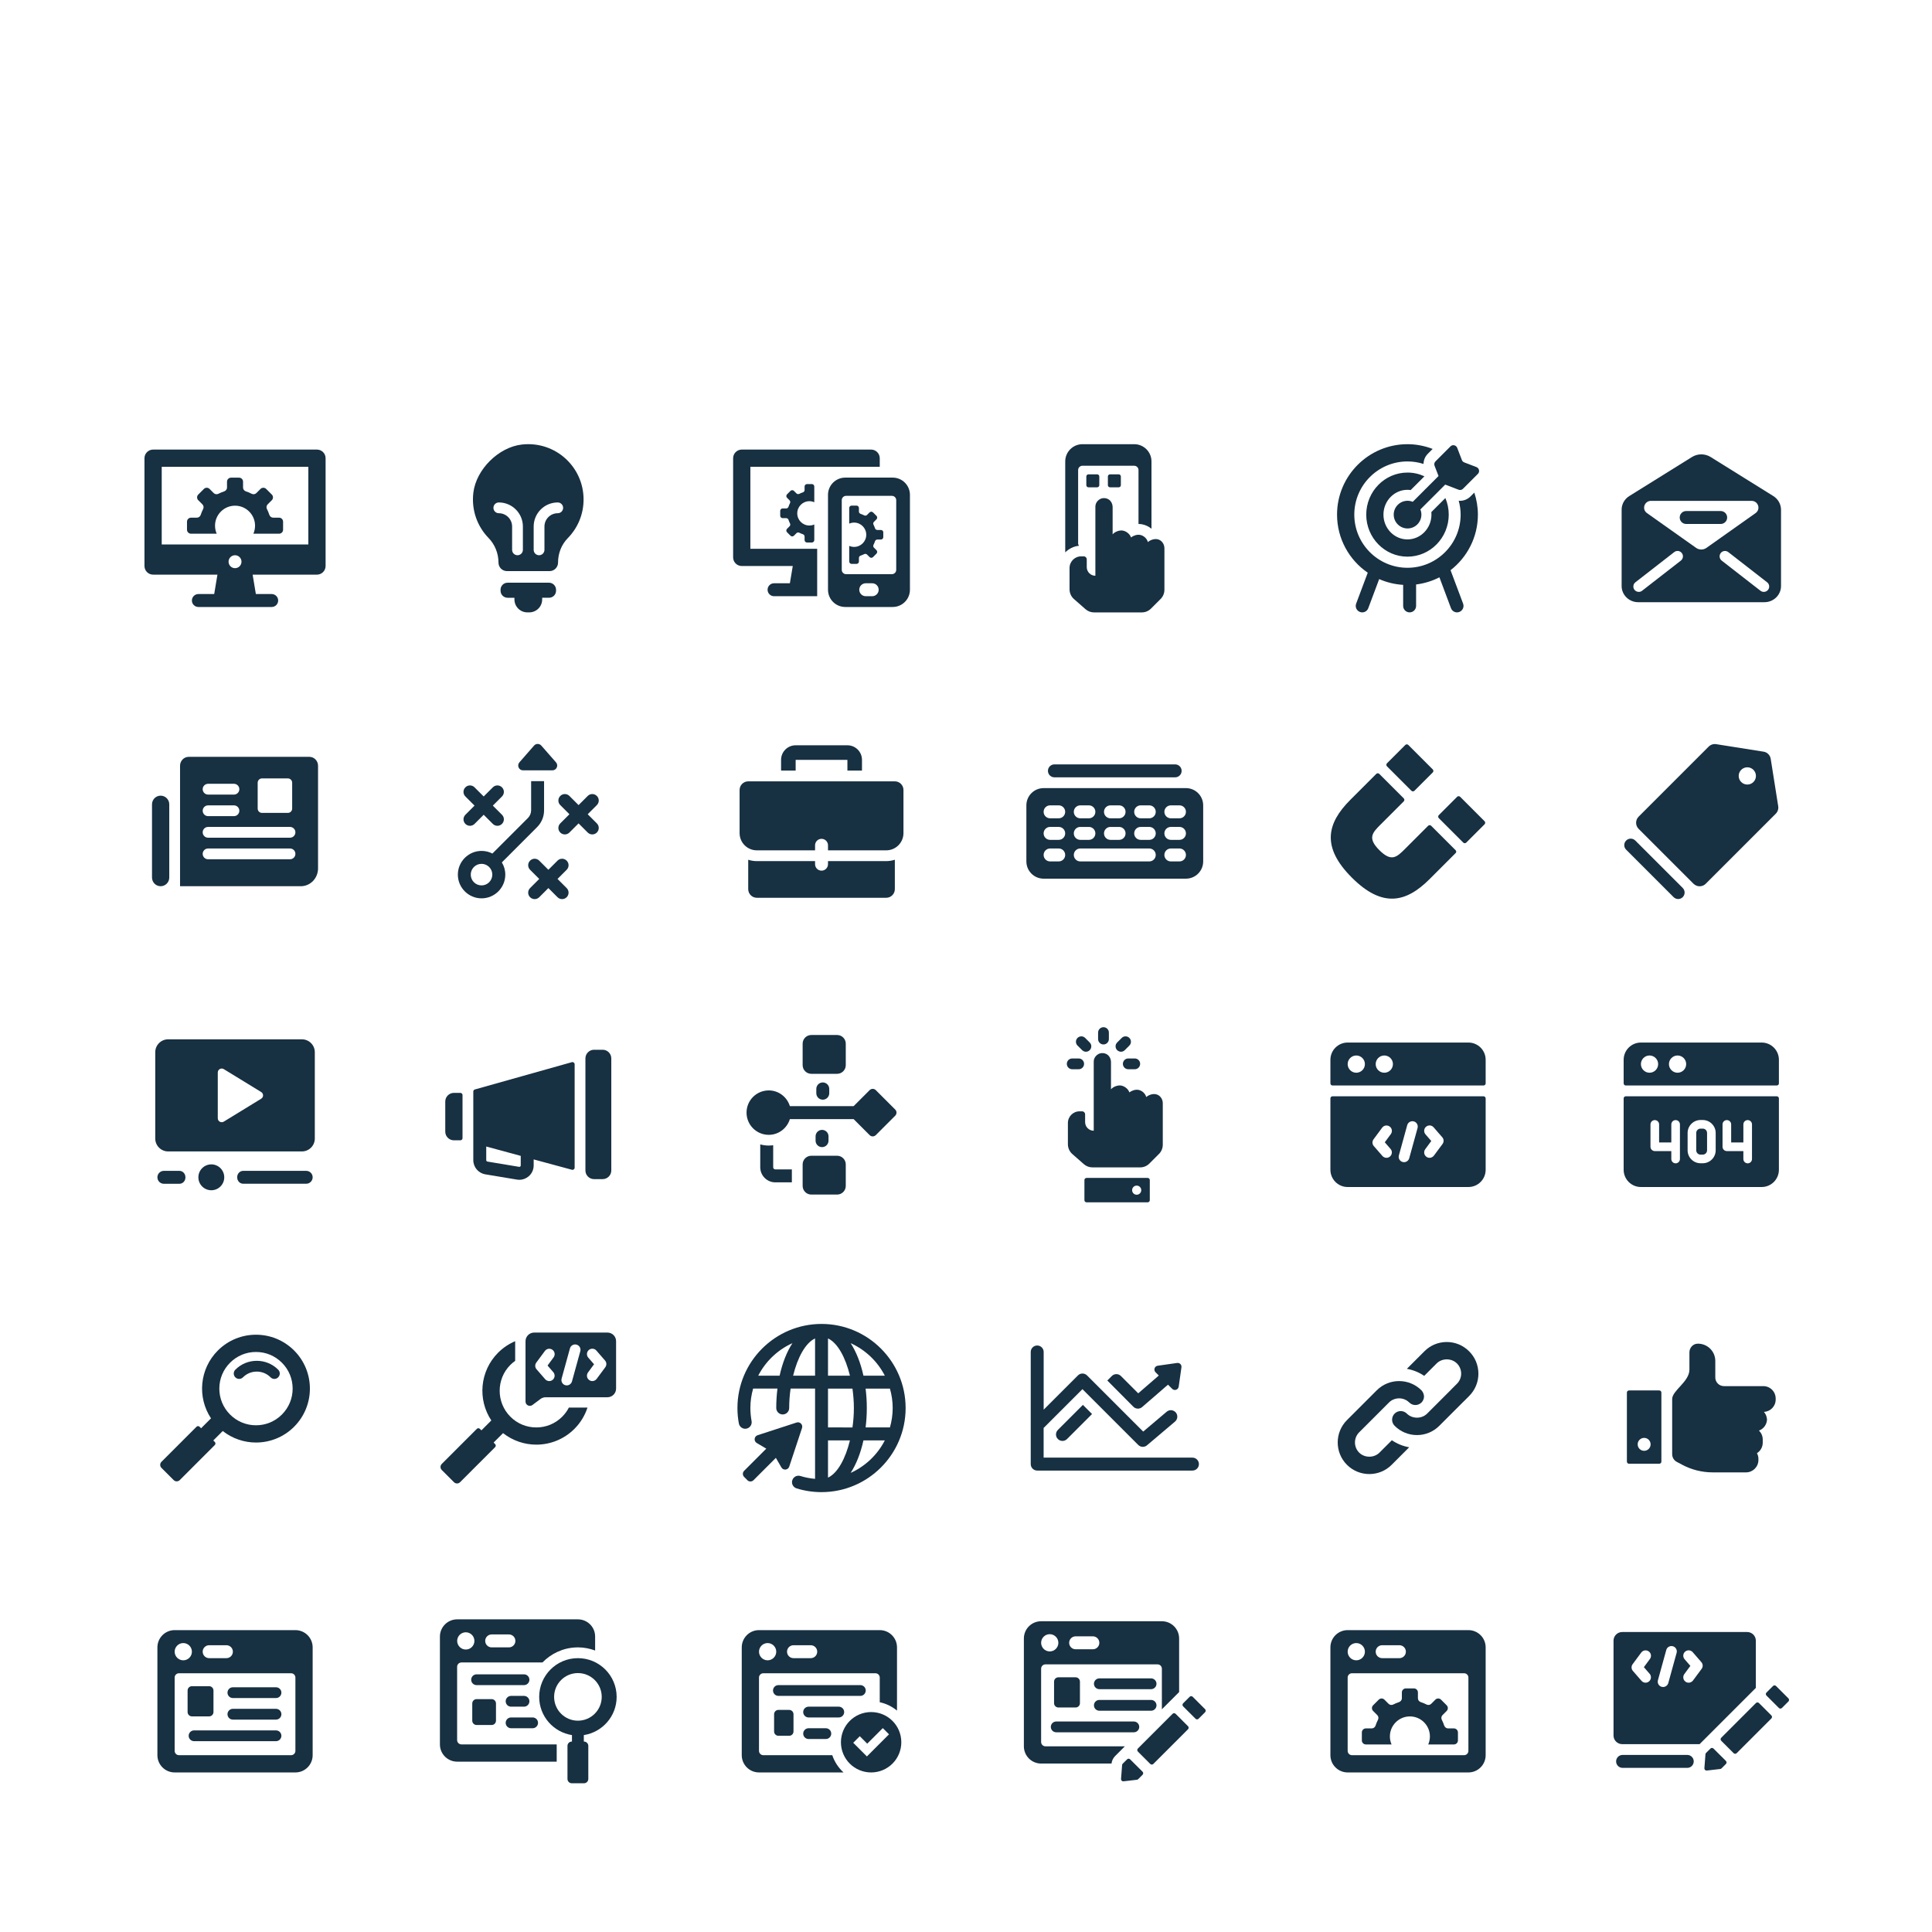 <?xml version="1.0" encoding="utf-8"?>
<!-- Generator: Adobe Illustrator 24.1.1, SVG Export Plug-In . SVG Version: 6.00 Build 0)  -->
<svg version="1.1" xmlns="http://www.w3.org/2000/svg" x="0px" y="0px"
     viewBox="0 0 448 448" style="enable-background:new 0 0 448 448;" xml:space="preserve">
<style type="text/css">
	.st0{display:none;}
	.st1{display:inline;fill:#FFFFFF;}
	.st2{fill:#173042;}
	.st3{display:inline;}
	.st4{fill:#869093;}
</style>
<g id="grid" class="st0">
	<rect x="30" y="98" class="st1" width="48" height="48"/>
	<rect x="98" y="98" class="st1" width="48" height="48"/>
	<rect x="166" y="98" class="st1" width="48" height="48"/>
	<rect x="234" y="98" class="st1" width="48" height="48"/>
	<rect x="302" y="98" class="st1" width="48" height="48"/>
	<rect x="370" y="98" class="st1" width="48" height="48"/>
	<rect x="30" y="166" class="st1" width="48" height="48"/>
	<rect x="98" y="166" class="st1" width="48" height="48"/>
	<rect x="166" y="166" class="st1" width="48" height="48"/>
	<rect x="234" y="166" class="st1" width="48" height="48"/>
	<rect x="302" y="166" class="st1" width="48" height="48"/>
	<rect x="370" y="166" class="st1" width="48" height="48"/>
	<rect x="30" y="234" class="st1" width="48" height="48"/>
	<rect x="98" y="234" class="st1" width="48" height="48"/>
	<rect x="370" y="234" class="st1" width="48" height="48"/>
	<rect x="30" y="302" class="st1" width="48" height="48"/>
	<rect x="98" y="302" class="st1" width="48" height="48"/>
	<rect x="166" y="234" class="st1" width="48" height="48"/>
	<rect x="234" y="234" class="st1" width="48" height="48"/>
	<rect x="302" y="234" class="st1" width="48" height="48"/>
	<rect x="166" y="302" class="st1" width="48" height="48"/>
	<rect x="234" y="302" class="st1" width="48" height="48"/>
	<rect x="302" y="302" class="st1" width="48" height="48"/>
	<rect x="370" y="302" class="st1" width="48" height="48"/>
	<rect x="30" y="370" class="st1" width="48" height="48"/>
	<rect x="98" y="370" class="st1" width="48" height="48"/>
	<rect x="166" y="370" class="st1" width="48" height="48"/>
	<rect x="234" y="370" class="st1" width="48" height="48"/>
	<rect x="302" y="370" class="st1" width="48" height="48"/>
	<rect x="370" y="370" class="st1" width="48" height="48"/>
</g>
<g id="icons">
	<g>
		<g>
			<g>
				<g>
					<g>
						<path class="st2" d="M407.15,380.44c0-1.1-0.9-2-2-2h-29c-1.1,0-2,0.9-2,2v22c0,1.1,0.9,2,2,2h17.96
							c0.44-0.44,1.1-1.1,1.1-1.1l11.94-11.94V380.44z M382.4,389.88c-0.24,0.21-0.53,0.31-0.82,0.31c-0.35,0-0.7-0.15-0.94-0.43
							l-2-2.3c-0.39-0.44-0.41-1.09-0.06-1.56l2-2.7c0.41-0.56,1.19-0.67,1.75-0.26c0.56,0.41,0.67,1.19,0.26,1.75l-1.4,1.9
							l1.34,1.54C382.97,388.64,382.92,389.43,382.4,389.88z M388.78,383.27l-1.93,7c-0.15,0.55-0.66,0.92-1.2,0.92
							c-0.11,0-0.22-0.01-0.33-0.04c-0.67-0.18-1.06-0.87-0.87-1.54l1.93-7c0.18-0.67,0.87-1.05,1.54-0.87
							C388.58,381.92,388.97,382.61,388.78,383.27z M394.58,386.98l-2,2.7c-0.25,0.33-0.62,0.51-1.01,0.51
							c-0.26,0-0.52-0.08-0.74-0.25c-0.56-0.41-0.67-1.19-0.26-1.75l1.4-1.9l-1.34-1.54c-0.45-0.52-0.4-1.31,0.12-1.76
							c0.52-0.45,1.31-0.4,1.76,0.12l2,2.3C394.91,385.86,394.93,386.51,394.58,386.98z M410.75,397.78l-2.87-2.87
							c-0.2-0.2-0.51-0.2-0.71,0l-8.04,8.04c-0.2,0.2-0.2,0.51,0,0.71l2.87,2.87c0.2,0.2,0.51,0.2,0.71,0l8.04-8.04
							C410.95,398.29,410.95,397.97,410.75,397.78z M397.33,405.46c-0.2-0.19-0.51-0.2-0.7,0c-0.33,0.32-0.79,0.79-1.02,1.01
							c-0.08,0.08-0.13,0.19-0.14,0.31l-0.25,3.24c-0.02,0.31,0.24,0.57,0.56,0.54l3.11-0.36c0.11-0.01,0.22-0.06,0.3-0.14
							l1.02-1.02c0.2-0.2,0.2-0.51,0-0.71L397.33,405.46z"/>
						<path class="st2" d="M391.25,406.94h-15c-0.83,0-1.5,0.67-1.5,1.5c0,0.83,0.67,1.5,1.5,1.5h15c0.83,0,1.5-0.67,1.5-1.5
							C392.75,407.61,392.08,406.94,391.25,406.94z M414.71,393.83l-2.87-2.87c-0.2-0.2-0.51-0.2-0.71,0l-1.51,1.51
							c-0.2,0.2-0.2,0.51,0,0.71l2.87,2.87c0.2,0.2,0.51,0.2,0.71,0l1.51-1.51C414.9,394.34,414.9,394.02,414.71,393.83z"/>
					</g>
				</g>
			</g>
		</g>
	</g>
	<g>
		<g>
			<g>
				<path class="st2" d="M340.5,378h-28c-2.21,0-4,1.79-4,4v25c0,2.21,1.79,4,4,4h28c2.21,0,4-1.79,4-4v-25
					C344.5,379.79,342.71,378,340.5,378z M320.5,381.5h4c0.83,0,1.5,0.67,1.5,1.5s-0.67,1.5-1.5,1.5h-4c-0.83,0-1.5-0.67-1.5-1.5
					S319.67,381.5,320.5,381.5z M314.5,381c1.1,0,2,0.9,2,2c0,1.1-0.9,2-2,2s-2-0.9-2-2C312.5,381.9,313.4,381,314.5,381z
					 M340.5,406c0,0.55-0.45,1-1,1h-26c-0.55,0-1-0.45-1-1v-17c0-0.55,0.45-1,1-1h26c0.55,0,1,0.45,1,1V406z"/>
				<path class="st2" d="M337.14,400.79h-1.36c-0.42,0-0.77-0.29-0.9-0.68c-0.14-0.45-0.33-0.88-0.54-1.3
					c-0.19-0.36-0.14-0.81,0.15-1.1l0.97-0.97c0.36-0.36,0.36-0.95,0-1.31l-1.31-1.31c-0.36-0.36-0.95-0.36-1.31,0l-0.97,0.97
					c-0.29,0.29-0.73,0.34-1.1,0.15c-0.41-0.22-0.85-0.4-1.3-0.54c-0.4-0.13-0.68-0.48-0.68-0.9v-1.36c0-0.51-0.42-0.93-0.93-0.93
					h-1.86c-0.51,0-0.93,0.42-0.93,0.93v1.36c0,0.42-0.29,0.77-0.68,0.9c-0.45,0.14-0.88,0.33-1.3,0.54
					c-0.36,0.19-0.81,0.14-1.1-0.15l-0.97-0.97c-0.36-0.36-0.95-0.36-1.31,0l-1.31,1.31c-0.36,0.36-0.36,0.95,0,1.31l0.97,0.97
					c0.29,0.29,0.34,0.73,0.15,1.1c-0.21,0.41-0.4,0.85-0.54,1.3c-0.13,0.4-0.48,0.68-0.9,0.68h-1.36c-0.51,0-0.93,0.42-0.93,0.93
					v1.86c0,0.51,0.42,0.93,0.93,0.93h5.96c-0.25-0.57-0.39-1.2-0.39-1.86c0-2.56,2.08-4.64,4.64-4.64c2.56,0,4.64,2.08,4.64,4.64
					c0,0.66-0.14,1.29-0.39,1.86h5.96c0.51,0,0.93-0.42,0.93-0.93v-1.86C338.06,401.2,337.65,400.79,337.14,400.79z"/>
			</g>
		</g>
	</g>
	<g>
		<g>
			<g>
				<g>
					<g>
						<path class="st2" d="M268.17,395.44c0-0.69-0.56-1.25-1.25-1.25h-12c-0.69,0-1.25,0.56-1.25,1.25c0,0.69,0.56,1.25,1.25,1.25
							h12C267.61,396.69,268.17,396.13,268.17,395.44z M242.42,404.94c-0.55,0-1-0.45-1-1v-17c0-0.55,0.45-1,1-1h26
							c0.55,0,1,0.45,1,1v9.42l4-4v-12.42c0-2.21-1.79-4-4-4h-28c-2.21,0-4,1.79-4,4v25c0,2.21,1.79,4,4,4h16.32
							c0.08-0.65,0.37-1.26,0.83-1.73c0.36-0.36,1.37-1.37,1.37-1.37l0.9-0.9H242.42z M249.42,379.44h4c0.83,0,1.5,0.67,1.5,1.5
							c0,0.83-0.67,1.5-1.5,1.5h-4c-0.83,0-1.5-0.67-1.5-1.5C247.92,380.11,248.59,379.44,249.42,379.44z M243.42,378.94
							c1.1,0,2,0.9,2,2c0,1.1-0.9,2-2,2s-2-0.9-2-2C241.42,379.84,242.31,378.94,243.42,378.94z M275.48,400.28l-2.87-2.87
							c-0.2-0.2-0.51-0.2-0.71,0l-8.04,8.04c-0.2,0.2-0.2,0.51,0,0.71l2.87,2.87c0.2,0.2,0.51,0.2,0.71,0l8.04-8.04
							C275.68,400.79,275.68,400.47,275.48,400.28z M262.06,407.96c-0.2-0.19-0.51-0.2-0.7,0c-0.33,0.32-0.79,0.79-1.02,1.01
							c-0.08,0.08-0.13,0.19-0.14,0.31l-0.25,3.24c-0.02,0.31,0.24,0.57,0.56,0.54l3.11-0.36c0.11-0.01,0.22-0.06,0.3-0.14
							l1.02-1.02c0.2-0.2,0.2-0.51,0-0.71L262.06,407.96z M244.92,399.19c-0.69,0-1.25,0.56-1.25,1.25c0,0.69,0.56,1.25,1.25,1.25
							h18c0.69,0,1.25-0.56,1.25-1.25c0-0.69-0.56-1.25-1.25-1.25H244.92z M266.92,389.19h-12c-0.69,0-1.25,0.56-1.25,1.25
							c0,0.69,0.56,1.25,1.25,1.25h12c0.69,0,1.25-0.56,1.25-1.25C268.17,389.75,267.61,389.19,266.92,389.19z"/>
						<path class="st2" d="M249.42,388.94h-4c-0.55,0-1,0.45-1,1v5c0,0.55,0.45,1,1,1h4c0.55,0,1-0.45,1-1v-5
							C250.42,389.39,249.97,388.94,249.42,388.94z M279.44,396.33l-2.87-2.87c-0.2-0.2-0.51-0.2-0.71,0l-1.51,1.51
							c-0.2,0.2-0.2,0.51,0,0.71l2.87,2.87c0.2,0.2,0.51,0.2,0.71,0l1.51-1.51C279.63,396.84,279.63,396.52,279.44,396.33z"/>
					</g>
				</g>
			</g>
		</g>
	</g>
	<g>
		<g>
			<g>
				<g>
					<path class="st2" d="M204,378h-28c-2.21,0-4,1.79-4,4v25c0,2.21,1.79,4,4,4h19.6c-1.18-1.08-2.09-2.45-2.61-4H177
						c-0.55,0-1-0.45-1-1v-17c0-0.55,0.45-1,1-1h26c0.55,0,1,0.45,1,1v5.72c1.5,0.32,2.86,1,4,1.94V382
						C208,379.79,206.21,378,204,378z M178,385c-1.1,0-2-0.9-2-2c0-1.1,0.9-2,2-2c1.1,0,2,0.9,2,2C180,384.1,179.1,385,178,385z
						 M188,384.5h-4c-0.83,0-1.5-0.67-1.5-1.5s0.67-1.5,1.5-1.5h4c0.83,0,1.5,0.67,1.5,1.5S188.83,384.5,188,384.5z M187.5,400.75
						c-0.69,0-1.25,0.56-1.25,1.25s0.56,1.25,1.25,1.25h4c0.69,0,1.25-0.56,1.25-1.25s-0.56-1.25-1.25-1.25H187.5z M195.75,397
						c0-0.69-0.56-1.25-1.25-1.25h-7c-0.69,0-1.25,0.56-1.25,1.25s0.56,1.25,1.25,1.25h7C195.19,398.25,195.75,397.69,195.75,397z
						 M199.5,390.75h-19c-0.69,0-1.25,0.56-1.25,1.25s0.56,1.25,1.25,1.25h19c0.69,0,1.25-0.56,1.25-1.25
						S200.19,390.75,199.5,390.75z"/>
					<path class="st2" d="M183,396.5h-2.5c-0.55,0-1,0.45-1,1v4c0,0.55,0.45,1,1,1h2.5c0.55,0,1-0.45,1-1v-4
						C184,396.95,183.55,396.5,183,396.5z M202,397c-3.87,0-7,3.13-7,7s3.13,7,7,7s7-3.13,7-7S205.87,397,202,397z M201.02,407.29
						l-3.17-3.17l1.52-1.52l1.73,1.73l3.61-3.61l1.44,1.44L201.02,407.29z"/>
				</g>
			</g>
		</g>
	</g>
	<g>
		<g>
			<g>
				<g>
					<path class="st2" d="M142.99,393.48c0-4.96-4.02-8.98-8.98-8.98c-4.96,0-8.98,4.02-8.98,8.98c0,4.49,3.3,8.19,7.6,8.86v1.5
						h-0.04c-0.55,0-1,0.45-1,1v7.67c0,0.55,0.45,1,1,1h2.83c0.55,0,1-0.45,1-1v-7.67c0-0.55-0.45-1-1-1h-0.04v-1.5
						C139.69,401.67,142.99,397.96,142.99,393.48z M134.01,399c-3.05,0-5.52-2.47-5.52-5.52s2.47-5.52,5.52-5.52
						c3.05,0,5.52,2.47,5.52,5.52S137.06,399,134.01,399z M114.01,394h-3.5c-0.55,0-1,0.45-1,1v4c0,0.55,0.45,1,1,1h3.5
						c0.55,0,1-0.45,1-1v-4C115.01,394.45,114.56,394,114.01,394z"/>
					<path class="st2" d="M134.01,375.5h-28c-2.21,0-4,1.79-4,4v25c0,2.21,1.79,4,4,4h23.08v-3.98c0-0.01,0-0.02,0-0.02h-22.09
						c-0.55,0-1-0.45-1-1v-17c0-0.55,0.45-1,1-1h18.79c2.01-2.07,4.79-3.4,7.86-3.49c0.12,0,0.24-0.01,0.35-0.01
						c1.41,0,2.75,0.27,4,0.73v-3.23C138.01,377.29,136.22,375.5,134.01,375.5z M108.01,382.5c-1.1,0-2-0.9-2-2c0-1.1,0.9-2,2-2
						s2,0.9,2,2C110.01,381.6,109.12,382.5,108.01,382.5z M118.01,382h-4c-0.83,0-1.5-0.67-1.5-1.5s0.67-1.5,1.5-1.5h4
						c0.83,0,1.5,0.67,1.5,1.5S118.84,382,118.01,382z M118.51,400.75h5c0.69,0,1.25-0.56,1.25-1.25s-0.56-1.25-1.25-1.25h-5
						c-0.69,0-1.25,0.56-1.25,1.25S117.82,400.75,118.51,400.75z M121.51,388.25h-11c-0.69,0-1.25,0.56-1.25,1.25
						s0.56,1.25,1.25,1.25h11c0.69,0,1.25-0.56,1.25-1.25S122.2,388.25,121.51,388.25z M121.51,393.25h-3
						c-0.69,0-1.25,0.56-1.25,1.25s0.56,1.25,1.25,1.25h3c0.69,0,1.25-0.56,1.25-1.25S122.2,393.25,121.51,393.25z"/>
				</g>
			</g>
		</g>
	</g>
	<g>
		<g>
			<path class="st2" d="M48.5,391h-4c-0.55,0-1,0.45-1,1v5c0,0.55,0.45,1,1,1h4c0.55,0,1-0.45,1-1v-5
				C49.5,391.45,49.05,391,48.5,391z"/>
			<path class="st2" d="M68.5,378h-28c-2.21,0-4,1.79-4,4v25c0,2.21,1.79,4,4,4h28c2.21,0,4-1.79,4-4v-25
				C72.5,379.79,70.71,378,68.5,378z M48.5,381.5h4c0.83,0,1.5,0.67,1.5,1.5s-0.67,1.5-1.5,1.5h-4c-0.83,0-1.5-0.67-1.5-1.5
				S47.67,381.5,48.5,381.5z M42.5,381c1.1,0,2,0.9,2,2s-0.9,2-2,2s-2-0.9-2-2S41.4,381,42.5,381z M68.5,406c0,0.55-0.45,1-1,1h-26
				c-0.55,0-1-0.45-1-1v-17c0-0.55,0.45-1,1-1h26c0.55,0,1,0.45,1,1V406z M64,391.25H54c-0.69,0-1.25,0.56-1.25,1.25
				s0.56,1.25,1.25,1.25h10c0.69,0,1.25-0.56,1.25-1.25S64.69,391.25,64,391.25z M64,396.25H54c-0.69,0-1.25,0.56-1.25,1.25
				s0.56,1.25,1.25,1.25h10c0.69,0,1.25-0.56,1.25-1.25S64.69,396.25,64,396.25z M64,401.25H45c-0.69,0-1.25,0.56-1.25,1.25
				s0.56,1.25,1.25,1.25h19c0.69,0,1.25-0.56,1.25-1.25S64.69,401.25,64,401.25z"/>
		</g>
	</g>
	<g>
		<g>
			<path class="st2" d="M409.75,329.05c0,0.04-0.01,0.09-0.01,0.13c0,0.04,0.01,0.07,0.01,0.11V329.05z M408.88,321.42h-9.13
				c-1.1,0-2-0.9-2-2v-3.84c0-2.25-1.86-4.07-4.13-4c-1.05,0.03-1.87,0.95-1.87,2v4c0,2.84-4,4.84-4,6.84v12.79
				c0,0.74,0.41,1.42,1.06,1.77c0.36,0.19,0.79,0.42,1.24,0.66c2.18,1.17,4.62,1.78,7.09,1.78h7.74c1.58,0,2.87-1.28,2.87-2.87
				v-0.26c0-0.48-0.13-0.92-0.34-1.32c0.8-0.51,1.34-1.4,1.34-2.42v-0.76c0-0.81-0.34-1.53-0.87-2.06c1.05-0.39,1.81-1.38,1.86-2.55
				c-0.03-0.68-0.29-1.3-0.71-1.78c1.51-0.08,2.72-1.32,2.72-2.85v-0.26C411.75,322.7,410.47,321.42,408.88,321.42z"/>
			<path class="st2" d="M384.75,322.42h-7c-0.28,0-0.5,0.22-0.5,0.5v16c0,0.28,0.22,0.5,0.5,0.5h7c0.28,0,0.5-0.22,0.5-0.5v-16
				C385.25,322.64,385.03,322.42,384.75,322.42z M381.25,336.42c-0.83,0-1.5-0.67-1.5-1.5s0.67-1.5,1.5-1.5s1.5,0.67,1.5,1.5
				S382.08,336.42,381.25,336.42z"/>
		</g>
	</g>
	<g>
		<g>
			<path class="st2" d="M330.17,323.55c-0.02-0.19-0.08-0.38-0.16-0.56c-0.01-0.03-0.03-0.05-0.04-0.08
				c-0.09-0.18-0.21-0.36-0.36-0.52c-1.43-1.43-3.31-2.14-5.18-2.14c-1.88,0-3.75,0.71-5.18,2.14l-6.91,6.91
				c-2.86,2.86-2.86,7.51,0,10.37c1.43,1.43,3.31,2.14,5.18,2.14c1.88,0,3.75-0.71,5.18-2.14l4.07-4.07
				c-1.45-0.25-2.81-0.81-4.02-1.63l-2.87,2.87c-1.26,1.26-3.45,1.26-4.71,0c-1.3-1.3-1.3-3.41,0-4.71l3.78-3.78c0,0,0,0,0,0
				l3.13-3.13c0.32-0.32,0.69-0.56,1.09-0.72c0.21-0.08,0.42-0.15,0.64-0.19c0,0,0,0,0,0c1.05-0.2,2.17,0.11,2.98,0.91
				c0.78,0.78,2.05,0.78,2.83,0c0.27-0.27,0.44-0.6,0.53-0.95c0-0.01,0.01-0.02,0.01-0.03c0.04-0.2,0.05-0.4,0.04-0.6
				C330.18,323.61,330.18,323.58,330.17,323.55z"/>
			<path class="st2" d="M340.66,313.34c-1.38-1.38-3.22-2.15-5.18-2.15c-1.96,0-3.8,0.76-5.18,2.15l-4.07,4.07
				c1.42,0.25,2.79,0.79,4.02,1.63l2.88-2.88c1.26-1.26,3.45-1.26,4.71,0c0.63,0.63,0.98,1.47,0.98,2.36c0,0.89-0.35,1.73-0.98,2.35
				l-1.27,1.27c0,0,0,0,0,0.01l-5.64,5.64c-1.26,1.26-3.45,1.26-4.71,0c-0.78-0.78-2.05-0.78-2.83,0c-0.78,0.78-0.78,2.05,0,2.83
				c1.38,1.38,3.22,2.15,5.18,2.15c1.96,0,3.8-0.76,5.18-2.15l5.64-5.64c0,0,0,0,0.01,0l1.27-1.27c1.38-1.38,2.15-3.22,2.15-5.18
				C342.81,316.56,342.05,314.72,340.66,313.34z"/>
		</g>
	</g>
	<g>
		<g>
			<path class="st2" d="M245.31,331.57c-0.59,0.59-0.59,1.54,0,2.12c0.29,0.29,0.68,0.44,1.06,0.44c0.38,0,0.77-0.15,1.06-0.44
				l5.8-5.8l-2.12-2.12L245.31,331.57z M272.95,316.05l-4.5,0.64c-0.72,0.1-1.02,0.99-0.5,1.51l0.76,0.76l-4.77,4.13l-4.01-4.01
				c-0.59-0.59-1.54-0.59-2.12,0l-1.04,1.04l6.04,6.08c0.56,0.56,1.45,0.59,2.04,0.07l5.99-5.19l0.97,0.97
				c0.52,0.52,1.4,0.22,1.51-0.5l0.64-4.5C274.04,316.46,273.54,315.96,272.95,316.05z"/>
			<path class="st2" d="M276.5,338H242v-6.9c0.02-0.02,0.04-0.02,0.06-0.04l8.94-8.94l12.94,12.94c0.29,0.29,0.68,0.44,1.06,0.44
				c0.34,0,0.69-0.12,0.97-0.36l6.5-5.5c0.63-0.54,0.71-1.48,0.18-2.11c-0.54-0.63-1.48-0.71-2.11-0.18l-5.45,4.61l-13.02-13.02
				c-0.59-0.59-1.54-0.59-2.12,0l-7.94,7.94V313.5c0-0.83-0.67-1.5-1.5-1.5s-1.5,0.67-1.5,1.5v26c0,0.83,0.67,1.5,1.5,1.5h36
				c0.83,0,1.5-0.67,1.5-1.5S277.33,338,276.5,338z"/>
		</g>
	</g>
	<g>
		<g>
			<path class="st2" d="M190.5,307c-10.75,0-19.5,8.75-19.5,19.5c0,1.2,0.11,2.41,0.33,3.58c0.15,0.82,0.94,1.36,1.75,1.2
				c0.81-0.15,1.35-0.93,1.2-1.75c-0.18-1-0.28-2.02-0.28-3.04c0-1.56,0.23-3.07,0.64-4.5h5.64c-0.18,1.44-0.28,2.94-0.28,4.5
				c0,0.83,0.67,1.5,1.5,1.5s1.5-0.67,1.5-1.5c0-1.49,0.11-3.01,0.33-4.5H189v20.93c-1.16-0.1-2.3-0.32-3.4-0.66
				c-0.79-0.25-1.63,0.2-1.88,0.99c-0.25,0.79,0.2,1.63,0.99,1.88c1.87,0.58,3.82,0.87,5.79,0.87c10.75,0,19.5-8.75,19.5-19.5
				S201.25,307,190.5,307z M180.78,319h-4.96c1.71-3.33,4.51-6,7.93-7.54C182.45,313.46,181.43,316.04,180.78,319z M189,319h-5.09
				c1.01-4.13,2.81-7.57,5.09-8.64V319z M205.18,319h-4.96c-0.65-2.96-1.67-5.54-2.97-7.54C200.67,313,203.47,315.67,205.18,319z
				 M192,310.36c2.29,1.07,4.08,4.51,5.09,8.64H192V310.36z M192,322h5.67c0.21,1.49,0.33,3.01,0.33,4.5s-0.11,3.01-0.33,4.5H192
				V322z M192,342.64V334h5.09C196.08,338.13,194.29,341.57,192,342.64z M197.25,341.54c1.3-2,2.32-4.58,2.97-7.54h4.96
				C203.47,337.33,200.67,340,197.25,341.54z M200.72,331c0.18-1.44,0.28-2.94,0.28-4.5s-0.1-3.06-0.28-4.5h5.64
				c0.41,1.43,0.64,2.94,0.64,4.5s-0.23,3.07-0.64,4.5H200.72z"/>
			<path class="st2" d="M184.72,329.86l-9.04,2.94c-0.82,0.27-0.94,1.37-0.2,1.81l2.21,1.31l-5.14,5.14c-0.39,0.39-0.39,1.02,0,1.41
				l0.76,0.77c0.39,0.39,1.02,0.39,1.41,0l5.19-5.19l1.28,2.22c0.43,0.75,1.54,0.64,1.82-0.18l2.97-8.97
				C186.23,330.35,185.5,329.61,184.72,329.86z"/>
		</g>
	</g>
	<g>
		<g>
			<path class="st2" d="M131.91,326.4c-0.39,0.76-0.9,1.47-1.54,2.11c-1.61,1.61-3.74,2.49-6.01,2.49s-4.41-0.88-6.01-2.49
				c-3.31-3.31-3.31-8.71,0-12.02c0.35-0.35,0.72-0.65,1.11-0.93V311c-1.43,0.61-2.77,1.49-3.94,2.65
				c-4.28,4.28-4.81,10.88-1.59,15.73l-2.3,2.3l-0.35-0.35c-0.2-0.2-0.51-0.2-0.71,0l-8.13,8.13c-0.39,0.39-0.39,1.02,0,1.41
				l2.83,2.83c0.39,0.39,1.02,0.39,1.41,0l8.13-8.13c0.2-0.2,0.2-0.51,0-0.71l-0.35-0.35l2.19-2.19c2.26,1.77,4.98,2.67,7.71,2.67
				c3.2,0,6.4-1.22,8.84-3.66c1.43-1.43,2.44-3.13,3.03-4.94H131.91z"/>
			<path class="st2" d="M140.86,309h-17c-1.1,0-2,0.9-2,2v14c0,0.82,0.94,1.29,1.6,0.8l1.87-1.4c0.35-0.26,0.77-0.4,1.2-0.4h14.33
				c1.1,0,2-0.9,2-2v-11C142.86,309.89,141.96,309,140.86,309z M128.18,319.94c-0.24,0.21-0.53,0.31-0.82,0.31
				c-0.35,0-0.7-0.15-0.94-0.43l-2-2.3c-0.39-0.44-0.41-1.09-0.06-1.56l2-2.7c0.41-0.56,1.19-0.67,1.75-0.26
				c0.56,0.41,0.67,1.19,0.26,1.75l-1.4,1.9l1.34,1.54C128.75,318.7,128.7,319.49,128.18,319.94z M134.56,313.33l-1.93,7
				c-0.15,0.55-0.66,0.92-1.2,0.92c-0.11,0-0.22-0.01-0.33-0.04c-0.67-0.18-1.06-0.87-0.87-1.54l1.93-7
				c0.18-0.67,0.87-1.05,1.54-0.87C134.35,311.98,134.75,312.66,134.56,313.33z M140.36,317.04l-2,2.7
				c-0.25,0.33-0.62,0.51-1.01,0.51c-0.26,0-0.52-0.08-0.74-0.25c-0.56-0.41-0.67-1.19-0.26-1.75l1.4-1.9l-1.34-1.54
				c-0.45-0.52-0.4-1.31,0.12-1.76c0.52-0.45,1.31-0.4,1.76,0.12l2,2.3C140.68,315.91,140.71,316.56,140.36,317.04z"/>
		</g>
	</g>
	<g>
		<g>
			<path class="st2" d="M64.51,317.61c-1.33-1.33-3.09-2.06-4.97-2.06c-1.88,0-3.64,0.73-4.97,2.06c-0.49,0.49-0.49,1.28,0,1.77
				c0.49,0.49,1.28,0.49,1.77,0c0.85-0.86,1.99-1.33,3.2-1.33c1.21,0,2.35,0.47,3.2,1.33c0.24,0.24,0.56,0.37,0.88,0.37
				s0.64-0.12,0.88-0.37C65,318.89,65,318.1,64.51,317.61z"/>
			<path class="st2" d="M68.2,313.16c-2.44-2.44-5.64-3.66-8.84-3.66c-3.2,0-6.4,1.22-8.84,3.66c-4.28,4.28-4.81,10.88-1.59,15.73
				l-2.3,2.3l-0.35-0.35c-0.2-0.2-0.51-0.2-0.71,0l-8.13,8.13c-0.39,0.39-0.39,1.02,0,1.41l2.83,2.83c0.39,0.39,1.02,0.39,1.41,0
				l8.13-8.13c0.2-0.2,0.2-0.51,0-0.71l-0.35-0.35l2.19-2.19c2.26,1.77,4.98,2.67,7.71,2.67c3.2,0,6.4-1.22,8.84-3.66
				C73.08,325.95,73.08,318.04,68.2,313.16z M65.37,328.01c-1.61,1.61-3.74,2.49-6.01,2.49c-2.27,0-4.4-0.88-6.01-2.49
				c-1.61-1.61-2.49-3.74-2.49-6.01c0-2.27,0.88-4.4,2.49-6.01c1.61-1.61,3.74-2.49,6.01-2.49c2.27,0,4.4,0.88,6.01,2.49
				c1.61,1.61,2.49,3.74,2.49,6.01C67.86,324.27,66.97,326.4,65.37,328.01z"/>
		</g>
	</g>
	<g>
		<g>
			<path class="st2" d="M408.5,241.75h-28c-2.21,0-4,1.79-4,4v5.46c0,0.28,0.22,0.5,0.5,0.5h35c0.28,0,0.5-0.22,0.5-0.5v-5.46
				C412.5,243.54,410.71,241.75,408.5,241.75z M382.5,248.75c-1.1,0-2-0.9-2-2c0-1.1,0.9-2,2-2s2,0.9,2,2
				C384.5,247.85,383.6,248.75,382.5,248.75z M389,248.75c-1.1,0-2-0.9-2-2c0-1.1,0.9-2,2-2s2,0.9,2,2
				C391,247.85,390.1,248.75,389,248.75z"/>
			<path class="st2" d="M412,254.21h-35c-0.28,0-0.5,0.22-0.5,0.5v16.54c0,2.21,1.79,4,4,4h28c2.21,0,4-1.79,4-4v-16.54
				C412.5,254.44,412.28,254.21,412,254.21z M389.55,268.76c0,0.55-0.45,1-1,1c-0.55,0-1-0.45-1-1v-1.84h-3.83c-0.55,0-1-0.45-1-1
				v-5.19c0-0.55,0.45-1,1-1c0.55,0,1,0.45,1,1v4.19h2.83v-4.19c0-0.55,0.45-1,1-1c0.55,0,1,0.45,1,1V268.76z M397.84,266.74
				c0,1.65-1.35,3-3,3h-0.51c-1.65,0-3-1.35-3-3v-4.03c0-1.65,1.35-3,3-3h0.51c1.65,0,3,1.35,3,3V266.74z M406.26,268.76
				c0,0.55-0.45,1-1,1c-0.55,0-1-0.45-1-1v-1.84h-3.83c-0.55,0-1-0.45-1-1v-5.19c0-0.55,0.45-1,1-1c0.55,0,1,0.45,1,1v4.19h2.83
				v-4.19c0-0.55,0.45-1,1-1c0.55,0,1,0.45,1,1V268.76z M394.84,261.71h-0.51c-0.55,0-1,0.45-1,1v4.03c0,0.55,0.45,1,1,1h0.51
				c0.55,0,1-0.45,1-1v-4.03C395.84,262.15,395.39,261.71,394.84,261.71z"/>
		</g>
	</g>
	<g>
		<g>
			<g>
				<path class="st2" d="M344,254.21h-35c-0.28,0-0.5,0.22-0.5,0.5v16.54c0,2.21,1.79,4,4,4h28c2.21,0,4-1.79,4-4v-16.54
					C344.5,254.44,344.28,254.21,344,254.21z M322.32,268.17c-0.24,0.21-0.53,0.31-0.82,0.31c-0.35,0-0.7-0.15-0.94-0.43l-2-2.3
					c-0.39-0.44-0.41-1.09-0.06-1.56l2-2.7c0.41-0.56,1.19-0.67,1.75-0.26c0.56,0.41,0.67,1.19,0.26,1.75l-1.4,1.9l1.34,1.54
					C322.9,266.93,322.84,267.72,322.32,268.17z M328.71,261.57l-1.93,7c-0.15,0.55-0.66,0.92-1.2,0.92c-0.11,0-0.22-0.01-0.33-0.04
					c-0.67-0.18-1.06-0.87-0.87-1.54l1.93-7c0.18-0.67,0.87-1.05,1.54-0.87C328.5,260.21,328.89,260.9,328.71,261.57z M334.5,265.27
					l-2,2.7c-0.25,0.33-0.62,0.51-1.01,0.51c-0.26,0-0.52-0.08-0.74-0.25c-0.56-0.41-0.67-1.19-0.26-1.75l1.4-1.9l-1.34-1.54
					c-0.45-0.52-0.4-1.31,0.12-1.76c0.52-0.45,1.31-0.4,1.76,0.12l2,2.3C334.83,264.15,334.85,264.8,334.5,265.27z"/>
				<path class="st2" d="M340.5,241.75h-28c-2.21,0-4,1.79-4,4v5.46c0,0.28,0.22,0.5,0.5,0.5h35c0.28,0,0.5-0.22,0.5-0.5v-5.46
					C344.5,243.54,342.71,241.75,340.5,241.75z M314.5,248.75c-1.1,0-2-0.9-2-2c0-1.1,0.9-2,2-2s2,0.9,2,2
					C316.5,247.85,315.6,248.75,314.5,248.75z M321,248.75c-1.1,0-2-0.9-2-2c0-1.1,0.9-2,2-2s2,0.9,2,2
					C323,247.85,322.1,248.75,321,248.75z"/>
			</g>
		</g>
	</g>
	<g>
		<g>
			<path class="st2" d="M267.96,253.72c-0.74-0.12-1.58,0.17-2.17,0.67c-0.2-0.83-0.99-1.53-1.83-1.67c-0.7-0.11-1.5,0.14-2.07,0.6
				c-0.26-0.8-1.11-1.46-1.93-1.6c-0.79-0.13-1.87,0.29-2.34,0.88l0-6.32c0-0.87-0.51-1.72-1.35-1.98c-1.38-0.44-2.65,0.58-2.65,1.9
				v16c-1.1,0-2-0.9-2-2v-1.81c0-0.38-0.31-0.69-0.69-0.69h-0.6c-1.49,0-2.7,1.21-2.7,2.7v4.94c0,0.86,0.37,1.69,1.02,2.26
				l2.69,2.36c0.55,0.48,1.25,0.74,1.98,0.74h11.07c0.8,0,1.56-0.32,2.12-0.88l2.24-2.24c0.56-0.56,0.88-1.33,0.88-2.12v-9.65
				C269.63,254.8,268.94,253.88,267.96,253.72z"/>
			<path class="st2" d="M259.94,243.88c0.32,0,0.64-0.12,0.88-0.37l1.06-1.06c0.49-0.49,0.49-1.28,0-1.77
				c-0.49-0.49-1.28-0.49-1.77,0l-1.06,1.06c-0.49,0.49-0.49,1.28,0,1.77C259.3,243.75,259.62,243.88,259.94,243.88z M260.38,246.69
				c0,0.69,0.56,1.25,1.25,1.25h1.5c0.69,0,1.25-0.56,1.25-1.25s-0.56-1.25-1.25-1.25h-1.5C260.93,245.44,260.38,246,260.38,246.69z
				 M255.88,242.19c0.69,0,1.25-0.56,1.25-1.25v-1.5c0-0.69-0.56-1.25-1.25-1.25s-1.25,0.56-1.25,1.25v1.5
				C254.63,241.63,255.18,242.19,255.88,242.19z M266.12,273.14h-14.16c-0.28,0-0.5,0.22-0.5,0.5v4.66c0,0.28,0.22,0.5,0.5,0.5
				h14.16c0.28,0,0.5-0.22,0.5-0.5v-4.66C266.62,273.37,266.4,273.14,266.12,273.14z M263.58,277.04c-0.59,0-1.06-0.48-1.06-1.06
				c0-0.59,0.48-1.06,1.06-1.06c0.59,0,1.06,0.48,1.06,1.06C264.64,276.56,264.17,277.04,263.58,277.04z M250.93,243.51
				c0.24,0.24,0.56,0.37,0.88,0.37c0.32,0,0.64-0.12,0.88-0.37c0.49-0.49,0.49-1.28,0-1.77l-1.06-1.06c-0.49-0.49-1.28-0.49-1.77,0
				c-0.49,0.49-0.49,1.28,0,1.77L250.93,243.51z M250.13,245.44h-1.5c-0.69,0-1.25,0.56-1.25,1.25s0.56,1.25,1.25,1.25h1.5
				c0.69,0,1.25-0.56,1.25-1.25S250.82,245.44,250.13,245.44z"/>
		</g>
	</g>
	<g>
		<g>
			<g>
				<path class="st2" d="M179.29,270.67v-5.11c-0.33,0.04-0.67,0.08-1.02,0.08c-0.69,0-1.35-0.1-1.98-0.27v5.3
					c0,1.93,1.57,3.5,3.5,3.5h3.83v-3h-3.83C179.51,271.17,179.29,270.95,179.29,270.67z M194.12,268h-6c-1.1,0-2,0.9-2,2v5
					c0,1.1,0.9,2,2,2h6c1.1,0,2-0.9,2-2v-5C196.12,268.9,195.22,268,194.12,268z"/>
				<path class="st2" d="M188.12,249h6c1.1,0,2-0.9,2-2v-5c0-1.1-0.9-2-2-2h-6c-1.1,0-2,0.9-2,2v5
					C186.12,248.1,187.02,249,188.12,249z M189.29,252.5v1c0,0.83,0.67,1.5,1.5,1.5c0.83,0,1.5-0.67,1.5-1.5v-1
					c0-0.83-0.67-1.5-1.5-1.5C189.96,251,189.29,251.67,189.29,252.5z M207.59,257.29l-4.51-4.51c-0.2-0.2-0.45-0.29-0.71-0.29
					c-0.26,0-0.51,0.1-0.71,0.29l-3.72,3.72h-14.78c-0.65-2.11-2.58-3.65-4.9-3.65c-2.84,0-5.15,2.3-5.15,5.15
					c0,2.84,2.3,5.15,5.15,5.15c2.32,0,4.25-1.54,4.9-3.65h14.78l3.72,3.72c0.2,0.2,0.45,0.29,0.71,0.29c0.26,0,0.51-0.1,0.71-0.29
					l4.51-4.51C207.98,258.31,207.98,257.68,207.59,257.29z M190.62,262c-0.83,0-1.5,0.67-1.5,1.5v1c0,0.83,0.67,1.5,1.5,1.5
					s1.5-0.67,1.5-1.5v-1C192.12,262.67,191.45,262,190.62,262z"/>
			</g>
		</g>
	</g>
	<g>
		<g>
			<path class="st2" d="M139.75,243.42h-2c-1.1,0-2,0.9-2,2v26c0,1.1,0.9,2,2,2h2c1.1,0,2-0.9,2-2v-26
				C141.75,244.32,140.85,243.42,139.75,243.42z"/>
			<path class="st2" d="M132.61,246.3l-22.5,6.33c-0.22,0.06-0.36,0.26-0.36,0.48v11.94h0v3.97c0,1.63,1.18,3.02,2.79,3.29
				l7.33,1.22c0.18,0.03,0.37,0.05,0.55,0.05c0.78,0,1.54-0.28,2.15-0.79c0.75-0.63,1.18-1.56,1.18-2.54v-1.4l8.87,2.4
				c0.32,0.09,0.63-0.15,0.63-0.48v-23.98C133.25,246.45,132.93,246.21,132.61,246.3z M120.75,270.25c0,0.13-0.06,0.21-0.12,0.25
				c-0.05,0.05-0.14,0.1-0.27,0.07c0,0,0,0,0,0l-7.33-1.22c-0.16-0.03-0.28-0.17-0.28-0.33v-3.16l8,2.17V270.25z M106.75,253.42
				h-1.5c-1.1,0-2,0.9-2,2v7c0,1.1,0.9,2,2,2h1.5c0.28,0,0.5-0.22,0.5-0.5v-10C107.25,253.65,107.03,253.42,106.75,253.42z"/>
		</g>
	</g>
	<g>
		<g>
			<circle class="st2" cx="49" cy="273" r="3"/>
			<path class="st2" d="M41.59,271.5H38c-0.83,0-1.5,0.67-1.5,1.5s0.67,1.5,1.5,1.5h3.59c0.81,0,1.42-0.68,1.41-1.48v-0.03
				C43,272.18,42.4,271.5,41.59,271.5z M70,241H39c-1.66,0-3,1.34-3,3v20c0,1.66,1.34,3,3,3h31c1.66,0,3-1.34,3-3v-20
				C73,242.34,71.66,241,70,241z M60.56,254.78l-8.67,5.31c-0.61,0.37-1.39-0.07-1.39-0.78v-10.62c0-0.71,0.78-1.15,1.39-0.78
				l8.67,5.31C61.15,253.58,61.15,254.42,60.56,254.78z M71,271.5H56.41c-0.81,0-1.42,0.68-1.41,1.48v0.03
				c0,0.81,0.6,1.48,1.41,1.48H71c0.83,0,1.5-0.67,1.5-1.5S71.83,271.5,71,271.5z"/>
		</g>
	</g>
	<g>
		<g>
			<path class="st2" d="M390.2,205.91l-11-11c-0.59-0.59-1.54-0.59-2.12,0c-0.59,0.59-0.59,1.54,0,2.12l11,11
				c0.29,0.29,0.68,0.44,1.06,0.44s0.77-0.15,1.06-0.44C390.78,207.44,390.78,206.49,390.2,205.91z"/>
			<path class="st2" d="M412.34,186.95l-1.74-10.99c-0.14-0.86-0.81-1.53-1.66-1.66l-10.99-1.74c-0.63-0.1-1.27,0.11-1.73,0.56
				l-16.25,16.25c-0.78,0.78-0.78,2.05,0,2.83l12.73,12.73c0.78,0.78,2.05,0.78,2.83,0l16.25-16.25
				C412.23,188.22,412.44,187.58,412.34,186.95z M406.59,181.34c-0.78,0.78-2.05,0.78-2.83,0c-0.78-0.78-0.78-2.05,0-2.83
				c0.78-0.78,2.05-0.78,2.83,0C407.37,179.3,407.37,180.56,406.59,181.34z"/>
		</g>
	</g>
	<g>
		<g>
			<path class="st2" d="M337.53,197.15l-5.66-5.66c-0.2-0.2-0.51-0.2-0.71,0l-5.3,5.3c-1.95,1.95-3.18,3.18-6.01,0.35
				s-1.6-4.06,0.35-6.01l5.3-5.3c0.2-0.2,0.2-0.51,0-0.71l-5.66-5.66c-0.2-0.2-0.51-0.2-0.71,0l-6.01,6.01
				c-5.47,5.47-6.72,10.96,0.35,18.03v0c7.07,7.07,12.56,5.82,18.03,0.35l6.01-6.01C337.73,197.66,337.73,197.34,337.53,197.15z"/>
			<path class="st2" d="M326.57,172.75c-0.2-0.2-0.51-0.2-0.71,0l-4.24,4.24c-0.2,0.2-0.2,0.51,0,0.71l5.66,5.66
				c0.2,0.2,0.51,0.2,0.71,0l4.24-4.24c0.2-0.2,0.2-0.51,0-0.71L326.57,172.75z M344.25,190.43l-5.66-5.66c-0.2-0.2-0.51-0.2-0.71,0
				l-4.24,4.24c-0.2,0.2-0.2,0.51,0,0.71l5.66,5.66c0.2,0.2,0.51,0.2,0.71,0l4.24-4.24C344.44,190.94,344.44,190.62,344.25,190.43z"
				/>
		</g>
	</g>
	<g>
		<g>
			<path class="st2" d="M275,182.75h-33c-2.21,0-4,1.79-4,4v13c0,2.21,1.79,4,4,4h33c2.21,0,4-1.79,4-4v-13
				C279,184.54,277.21,182.75,275,182.75z M257.5,186.75h2c0.83,0,1.5,0.67,1.5,1.5s-0.67,1.5-1.5,1.5h-2c-0.83,0-1.5-0.67-1.5-1.5
				S256.67,186.75,257.5,186.75z M257.5,191.75h2c0.83,0,1.5,0.67,1.5,1.5s-0.67,1.5-1.5,1.5h-2c-0.83,0-1.5-0.67-1.5-1.5
				S256.67,191.75,257.5,191.75z M250.5,186.75h2c0.83,0,1.5,0.67,1.5,1.5s-0.67,1.5-1.5,1.5h-2c-0.83,0-1.5-0.67-1.5-1.5
				S249.67,186.75,250.5,186.75z M250.5,191.75h2c0.83,0,1.5,0.67,1.5,1.5s-0.67,1.5-1.5,1.5h-2c-0.83,0-1.5-0.67-1.5-1.5
				S249.67,191.75,250.5,191.75z M245.5,199.75h-2c-0.83,0-1.5-0.67-1.5-1.5s0.67-1.5,1.5-1.5h2c0.83,0,1.5,0.67,1.5,1.5
				S246.33,199.75,245.5,199.75z M245.5,194.75h-2c-0.83,0-1.5-0.67-1.5-1.5s0.67-1.5,1.5-1.5h2c0.83,0,1.5,0.67,1.5,1.5
				S246.33,194.75,245.5,194.75z M245.5,189.75h-2c-0.83,0-1.5-0.67-1.5-1.5s0.67-1.5,1.5-1.5h2c0.83,0,1.5,0.67,1.5,1.5
				S246.33,189.75,245.5,189.75z M266.5,199.75h-16c-0.83,0-1.5-0.67-1.5-1.5s0.67-1.5,1.5-1.5h16c0.83,0,1.5,0.67,1.5,1.5
				S267.33,199.75,266.5,199.75z M266.5,194.75h-2c-0.83,0-1.5-0.67-1.5-1.5s0.67-1.5,1.5-1.5h2c0.83,0,1.5,0.67,1.5,1.5
				S267.33,194.75,266.5,194.75z M266.5,189.75h-2c-0.83,0-1.5-0.67-1.5-1.5s0.67-1.5,1.5-1.5h2c0.83,0,1.5,0.67,1.5,1.5
				S267.33,189.75,266.5,189.75z M273.5,199.75h-2c-0.83,0-1.5-0.67-1.5-1.5s0.67-1.5,1.5-1.5h2c0.83,0,1.5,0.67,1.5,1.5
				S274.33,199.75,273.5,199.75z M273.5,194.75h-2c-0.83,0-1.5-0.67-1.5-1.5s0.67-1.5,1.5-1.5h2c0.83,0,1.5,0.67,1.5,1.5
				S274.33,194.75,273.5,194.75z M273.5,189.75h-2c-0.83,0-1.5-0.67-1.5-1.5s0.67-1.5,1.5-1.5h2c0.83,0,1.5,0.67,1.5,1.5
				S274.33,189.75,273.5,189.75z"/>
			<path class="st2" d="M272.5,177.25h-28c-0.83,0-1.5,0.67-1.5,1.5s0.67,1.5,1.5,1.5h28c0.83,0,1.5-0.67,1.5-1.5
				S273.33,177.25,272.5,177.25z"/>
		</g>
	</g>
	<g>
		<g>
			<path class="st2" d="M196.5,172.82h-12c-1.87,0-3.38,1.51-3.38,3.38v2.48h3.38v-2.48h12v2.48h3.38v-2.48
				C199.88,174.33,198.37,172.82,196.5,172.82z"/>
			<path class="st2" d="M192,199.68v0.71c0,0.83-0.67,1.5-1.5,1.5s-1.5-0.67-1.5-1.5v-0.71h-13.5c-0.7,0-1.37-0.11-2-0.32v6.82
				c0,1.1,0.9,2,2,2h30c1.1,0,2-0.9,2-2v-6.82c-0.63,0.2-1.3,0.32-2,0.32H192z M207.5,181.18h-34c-1.1,0-2,0.9-2,2v10
				c0,2.21,1.79,4,4,4H189v-1.17c0-0.83,0.67-1.5,1.5-1.5s1.5,0.67,1.5,1.5v1.17h13.5c2.21,0,4-1.79,4-4v-10
				C209.5,182.08,208.6,181.18,207.5,181.18z"/>
		</g>
	</g>
	<g>
		<g>
			<path class="st2" d="M107.92,191.05c0.29,0.29,0.68,0.44,1.06,0.44c0.38,0,0.77-0.15,1.06-0.44l2.12-2.12l2.12,2.12
				c0.29,0.29,0.68,0.44,1.06,0.44c0.38,0,0.77-0.15,1.06-0.44c0.59-0.59,0.59-1.54,0-2.12l-2.12-2.12l2.12-2.12
				c0.59-0.59,0.59-1.54,0-2.12c-0.59-0.59-1.54-0.59-2.12,0l-2.12,2.12l-2.12-2.12c-0.59-0.59-1.54-0.59-2.12,0
				c-0.59,0.59-0.59,1.54,0,2.12l2.12,2.12l-2.12,2.12C107.33,189.52,107.33,190.47,107.92,191.05z M124.55,191.79
				c1.04-1.04,1.61-2.42,1.61-3.89v-6.77h-3v6.77c0,0.66-0.27,1.3-0.73,1.77l-8.25,8.25c-0.75-0.39-1.61-0.61-2.51-0.61
				c-3.03,0-5.5,2.47-5.5,5.5s2.47,5.5,5.5,5.5s5.5-2.47,5.5-5.5c0-1.04-0.29-2.01-0.8-2.83L124.55,191.79z M111.66,205.31
				c-1.38,0-2.5-1.12-2.5-2.5c0-1.38,1.12-2.5,2.5-2.5c1.38,0,2.5,1.12,2.5,2.5C114.16,204.19,113.04,205.31,111.66,205.31z
				 M129.28,203.81l2.12-2.12c0.59-0.59,0.59-1.54,0-2.12c-0.59-0.59-1.54-0.59-2.12,0l-2.12,2.12l-2.12-2.12
				c-0.59-0.59-1.54-0.59-2.12,0c-0.59,0.59-0.59,1.54,0,2.12l2.12,2.12l-2.12,2.12c-0.59,0.59-0.59,1.54,0,2.12
				c0.29,0.29,0.68,0.44,1.06,0.44c0.38,0,0.77-0.15,1.06-0.44l2.12-2.12l2.12,2.12c0.29,0.29,0.68,0.44,1.06,0.44
				c0.38,0,0.77-0.15,1.06-0.44c0.59-0.59,0.59-1.54,0-2.12L129.28,203.81z"/>
			<path class="st2" d="M125.52,172.89c-0.45-0.51-1.24-0.51-1.68,0l-3.4,3.89c-0.63,0.72-0.12,1.85,0.84,1.85h6.81
				c0.96,0,1.47-1.13,0.84-1.85L125.52,172.89z M136.28,188.81l2.12-2.12c0.59-0.59,0.59-1.54,0-2.12c-0.59-0.59-1.54-0.59-2.12,0
				l-2.12,2.12l-2.12-2.12c-0.59-0.59-1.54-0.59-2.12,0c-0.59,0.59-0.59,1.54,0,2.12l2.12,2.12l-2.12,2.12
				c-0.59,0.59-0.59,1.54,0,2.12c0.29,0.29,0.68,0.44,1.06,0.44c0.38,0,0.77-0.15,1.06-0.44l2.12-2.12l2.12,2.12
				c0.29,0.29,0.68,0.44,1.06,0.44c0.38,0,0.77-0.15,1.06-0.44c0.59-0.59,0.59-1.54,0-2.12L136.28,188.81z"/>
		</g>
	</g>
	<g>
		<g>
			<path class="st2" d="M37.25,184.5c-1.1,0-2,0.9-2,2v17c0,1.1,0.9,2,2,2s2-0.9,2-2v-17C39.25,185.4,38.35,184.5,37.25,184.5z"/>
			<path class="st2" d="M71.75,175.5h-28c-1.1,0-2,0.93-2,2.07v27.93h28c2.21,0,4-1.85,4-4.14v-23.79
				C73.75,176.43,72.85,175.5,71.75,175.5z M59.75,181.5c0-0.55,0.45-1,1-1h6c0.55,0,1,0.45,1,1v6c0,0.55-0.45,1-1,1h-6
				c-0.55,0-1-0.45-1-1V181.5z M48.25,181.75h6c0.69,0,1.25,0.56,1.25,1.25s-0.56,1.25-1.25,1.25h-6c-0.69,0-1.25-0.56-1.25-1.25
				S47.56,181.75,48.25,181.75z M48.25,186.75h6c0.69,0,1.25,0.56,1.25,1.25s-0.56,1.25-1.25,1.25h-6c-0.69,0-1.25-0.56-1.25-1.25
				S47.56,186.75,48.25,186.75z M67.25,199.25h-19c-0.69,0-1.25-0.56-1.25-1.25s0.56-1.25,1.25-1.25h19c0.69,0,1.25,0.56,1.25,1.25
				S67.94,199.25,67.25,199.25z M67.25,194.25h-19c-0.69,0-1.25-0.56-1.25-1.25s0.56-1.25,1.25-1.25h19c0.69,0,1.25,0.56,1.25,1.25
				S67.94,194.25,67.25,194.25z"/>
		</g>
	</g>
	<g>
		<g>
			<path class="st2" d="M411.21,115.03l-14.53-9.05c-1.33-0.83-3.02-0.83-4.35,0l-14.53,9.05c-1.11,0.69-1.77,1.88-1.77,3.16v17.7
				c0,2.07,1.72,3.75,3.85,3.75h29.26c2.13,0,3.85-1.68,3.85-3.75v-17.7C412.98,116.91,412.31,115.72,411.21,115.03z M389.77,129.99
				l-9,7c-0.23,0.18-0.5,0.26-0.77,0.26c-0.37,0-0.74-0.17-0.99-0.48c-0.42-0.54-0.33-1.33,0.22-1.75l9-7
				c0.54-0.42,1.33-0.33,1.75,0.22C390.41,128.78,390.31,129.56,389.77,129.99z M393.31,127.05l-11.4-8.07
				c-1.26-0.89-0.61-2.84,0.95-2.84h23.28c1.56,0,2.21,1.94,0.95,2.84l-11.4,8.07C394.98,127.55,394.02,127.55,393.31,127.05z
				 M409.99,136.77c-0.25,0.32-0.62,0.48-0.99,0.48c-0.27,0-0.54-0.09-0.77-0.26l-9-7c-0.54-0.42-0.64-1.21-0.22-1.75
				c0.42-0.54,1.21-0.64,1.75-0.22l9,7C410.31,135.44,410.41,136.22,409.99,136.77z"/>
			<path class="st2" d="M399,118.5h-8c-0.83,0-1.5,0.67-1.5,1.5s0.67,1.5,1.5,1.5h8c0.83,0,1.5-0.67,1.5-1.5S399.83,118.5,399,118.5
				z"/>
		</g>
	</g>
	<g>
		<g>
			<path class="st2" d="M331.93,119.33c0,3.17-2.5,5.75-5.57,5.75c-3.07,0-5.56-2.58-5.56-5.75c0-3.17,2.5-5.75,5.56-5.75
				c0.25,0,0.5,0.02,0.75,0.06l3.19-3.19c-1.2-0.56-2.53-0.87-3.93-0.87c-5.27,0-9.56,4.38-9.56,9.75c0,5.38,4.29,9.75,9.56,9.75
				c5.27,0,9.57-4.38,9.57-9.75c0-1.36-0.28-2.66-0.78-3.84l-3.25,3.25C331.92,118.94,331.93,119.13,331.93,119.33z M336.36,132.22
				c3.85-2.99,6.34-7.65,6.34-12.89c0-1.78-0.3-3.5-0.83-5.1l-0.89,0.89c-0.65,0.65-1.52,1.01-2.44,1.01c-0.1,0-0.19-0.02-0.29-0.03
				c0.28,1.03,0.45,2.11,0.45,3.23c0,6.8-5.53,12.33-12.33,12.33c-6.8,0-12.33-5.53-12.33-12.33c0-6.8,5.53-12.33,12.33-12.33
				c1.3,0,2.54,0.2,3.72,0.58c0.02-0.87,0.36-1.72,1-2.36l1.12-1.12c-1.82-0.7-3.78-1.1-5.84-1.1c-9.01,0-16.33,7.33-16.33,16.33
				c0,5.59,2.82,10.53,7.12,13.47l-2.69,7.17c-0.29,0.78,0.1,1.64,0.88,1.93c0.17,0.07,0.35,0.1,0.53,0.1c0.61,0,1.18-0.37,1.4-0.97
				l2.53-6.75c1.72,0.76,3.6,1.22,5.56,1.34v4.88c0,0.83,0.67,1.5,1.5,1.5s1.5-0.67,1.5-1.5v-4.97c1.93-0.24,3.75-0.81,5.41-1.66
				l2.68,7.16c0.23,0.6,0.8,0.97,1.4,0.97c0.17,0,0.35-0.03,0.53-0.1c0.78-0.29,1.17-1.16,0.88-1.93L336.36,132.22z"/>
			<path class="st2" d="M342.37,108.31l-2.84-1.09c-0.25-0.1-0.45-0.29-0.54-0.54l-1.09-2.84c-0.15-0.39-0.51-0.61-0.89-0.61
				c-0.24,0-0.48,0.09-0.67,0.28l-3.48,3.48c-0.26,0.26-0.35,0.66-0.21,1.01l0.92,2.38l-5.98,5.98c-0.37-0.15-0.78-0.24-1.2-0.24
				c-1.77,0-3.21,1.44-3.21,3.21s1.44,3.21,3.21,3.21c1.77,0,3.21-1.44,3.21-3.21c0-0.43-0.09-0.83-0.24-1.2l5.76-5.76l3.11,1.19
				c0.11,0.04,0.23,0.06,0.34,0.06c0.25,0,0.49-0.1,0.67-0.28l3.48-3.48C343.18,109.38,343,108.56,342.37,108.31z"/>
		</g>
	</g>
	<g>
		<g>
			<g>
				<g>
					<path class="st2" d="M250,126v-17c0-0.55,0.45-1,1-1h12c0.55,0,1,0.45,1,1v12.5c0.25,0,0.5,0.02,0.74,0.06
						c0.83,0.14,1.61,0.51,2.26,1.04c0,0,0,0,0.01,0V107c0-2.21-1.79-4-4-4h-12c-2.21,0-4,1.79-4,4v21.09
						c0.83-0.84,1.94-1.41,3.19-1.54C250.08,126.39,250,126.21,250,126z M268.34,125.03c-0.74-0.12-1.58,0.17-2.17,0.67
						c-0.2-0.83-0.99-1.53-1.83-1.67c-0.7-0.11-1.5,0.14-2.07,0.6c-0.26-0.8-1.11-1.46-1.93-1.6c-0.79-0.13-1.87,0.29-2.34,0.88
						l0-6.32c0-0.87-0.51-1.72-1.35-1.98c-1.38-0.44-2.65,0.58-2.65,1.9v16c-1.1,0-2-0.9-2-2v-1.81c0-0.38-0.31-0.69-0.69-0.69h-0.6
						c-1.49,0-2.7,1.21-2.7,2.7v4.94c0,0.86,0.37,1.69,1.02,2.26l2.69,2.36c0.55,0.48,1.25,0.74,1.98,0.74h11.07
						c0.8,0,1.56-0.32,2.12-0.88l2.24-2.24c0.56-0.56,0.88-1.33,0.88-2.12v-9.65C270,126.11,269.32,125.19,268.34,125.03z"/>
				</g>
				<path class="st2" d="M254.41,109.99h-2.01c-0.28,0-0.5,0.22-0.5,0.5v2.01c0,0.28,0.22,0.5,0.5,0.5h2.01c0.28,0,0.5-0.22,0.5-0.5
					v-2.01C254.91,110.21,254.68,109.99,254.41,109.99z M259.41,109.99h-2.01c-0.28,0-0.5,0.22-0.5,0.5v2.01
					c0,0.28,0.22,0.5,0.5,0.5h2.01c0.28,0,0.5-0.22,0.5-0.5v-2.01C259.91,110.21,259.68,109.99,259.41,109.99z"/>
			</g>
		</g>
	</g>
	<g>
		<g>
			<g>
				<path class="st2" d="M174,108.25h26v0h4v-2c0-1.1-0.9-2-2-2h-30c-1.1,0-2,0.9-2,2v23c0,1.1,0.9,2,2,2h11.83l-0.67,4h-3.67
					c-0.83,0-1.5,0.67-1.5,1.5s0.67,1.5,1.5,1.5h10v-11H174V108.25z M207,110.75h-11c-2.21,0-4,1.79-4,4v22c0,2.21,1.79,4,4,4h11
					c2.21,0,4-1.79,4-4v-22C211,112.54,209.21,110.75,207,110.75z M202.25,138.25h-1.5c-0.83,0-1.5-0.67-1.5-1.5l0,0
					c0-0.83,0.67-1.5,1.5-1.5h1.5c0.83,0,1.5,0.67,1.5,1.5l0,0C203.75,137.58,203.08,138.25,202.25,138.25z M207.82,132.14
					c0,0.55-0.45,1-1,1h-10.63c-0.55,0-1-0.45-1-1v-16.16c0-0.55,0.45-1,1-1h10.63c0.55,0,1,0.45,1,1V132.14z"/>
				<path class="st2" d="M188.26,112.25h-1.13c-0.31,0-0.56,0.25-0.56,0.56v0.83c0,0.25-0.17,0.47-0.42,0.54
					c-0.27,0.09-0.54,0.2-0.79,0.33c-0.22,0.11-0.49,0.09-0.67-0.09l-0.59-0.59c-0.22-0.22-0.58-0.22-0.8,0l-0.8,0.8
					c-0.22,0.22-0.22,0.58,0,0.8l0.59,0.59c0.18,0.18,0.2,0.44,0.09,0.67c-0.13,0.25-0.24,0.51-0.33,0.79
					c-0.08,0.24-0.29,0.42-0.54,0.42h-0.83c-0.31,0-0.56,0.25-0.56,0.56v1.13c0,0.31,0.25,0.56,0.56,0.56h0.83
					c0.25,0,0.47,0.17,0.54,0.42c0.09,0.27,0.2,0.54,0.33,0.79c0.12,0.22,0.09,0.49-0.09,0.67l-0.59,0.59
					c-0.22,0.22-0.22,0.58,0,0.8l0.8,0.8c0.22,0.22,0.58,0.22,0.8,0l0.59-0.59c0.18-0.18,0.44-0.2,0.67-0.09
					c0.25,0.13,0.51,0.24,0.79,0.33c0.24,0.08,0.42,0.29,0.42,0.54v0.83c0,0.31,0.25,0.56,0.56,0.56h1.13
					c0.31,0,0.56-0.25,0.56-0.56v-3.62c-0.35,0.15-0.73,0.24-1.13,0.24c-1.56,0-2.82-1.26-2.82-2.82c0-1.56,1.26-2.82,2.82-2.82
					c0.4,0,0.78,0.09,1.13,0.24v-3.62C188.83,112.5,188.57,112.25,188.26,112.25z M204.26,122.89h-0.83c-0.25,0-0.47-0.17-0.54-0.42
					c-0.09-0.27-0.2-0.54-0.33-0.79c-0.12-0.22-0.09-0.49,0.09-0.67l0.59-0.59c0.22-0.22,0.22-0.58,0-0.8l-0.8-0.8
					c-0.22-0.22-0.58-0.22-0.8,0l-0.59,0.59c-0.18,0.18-0.44,0.2-0.67,0.09c-0.25-0.13-0.51-0.24-0.79-0.33
					c-0.24-0.08-0.42-0.29-0.42-0.54v-0.83c0-0.31-0.25-0.56-0.56-0.56h-1.13c-0.31,0-0.56,0.25-0.56,0.56v3.62
					c0.35-0.15,0.73-0.24,1.13-0.24c1.56,0,2.82,1.26,2.82,2.82c0,1.56-1.26,2.82-2.82,2.82c-0.4,0-0.78-0.09-1.13-0.24v3.62
					c0,0.31,0.25,0.56,0.56,0.56h1.13c0.31,0,0.56-0.25,0.56-0.56v-0.83c0-0.25,0.17-0.47,0.42-0.54c0.27-0.09,0.54-0.2,0.79-0.33
					c0.22-0.12,0.49-0.09,0.67,0.09l0.59,0.59c0.22,0.22,0.58,0.22,0.8,0l0.8-0.8c0.22-0.22,0.22-0.58,0-0.8l-0.59-0.59
					c-0.18-0.18-0.2-0.44-0.09-0.67c0.13-0.25,0.24-0.51,0.33-0.79c0.08-0.24,0.29-0.42,0.54-0.42h0.83c0.31,0,0.56-0.25,0.56-0.56
					v-1.13C204.83,123.14,204.57,122.89,204.26,122.89z"/>
			</g>
		</g>
	</g>
	<g>
		<g>
			<path class="st2" d="M127.31,135.12h-9.61c-0.9,0-1.63,0.73-1.63,1.63v0.23c0,0.9,0.73,1.63,1.63,1.63h1.59V139
				c0,1.66,1.34,3,3,3h0.43c1.66,0,3-1.34,3-3v-0.39h1.59c0.9,0,1.63-0.73,1.63-1.63v-0.23
				C128.93,135.85,128.2,135.12,127.31,135.12z"/>
			<path class="st2" d="M121.01,103.08c-5.41,0.61-10.61,5.79-11.25,11.19c-0.48,4.08,0.96,7.83,3.52,10.47
				c1.49,1.53,2.31,3.59,2.31,5.72v0c0,1.09,0.88,1.97,1.97,1.97h9.87c1.09,0,1.97-0.88,1.97-1.97c0-2.11,0.78-4.17,2.26-5.67
				c2.26-2.31,3.66-5.47,3.66-8.96C135.33,108.25,128.76,102.21,121.01,103.08z M121.25,127.5c0,0.69-0.56,1.25-1.25,1.25
				s-1.25-0.56-1.25-1.25v-5.41c0-1.7-1.38-3.08-3.08-3.08c-0.69,0-1.25-0.56-1.25-1.25c0-0.69,0.56-1.25,1.25-1.25
				c3.08,0,5.58,2.5,5.58,5.58V127.5z M129.33,119.01c-1.7,0-3.08,1.38-3.08,3.08v5.41c0,0.69-0.56,1.25-1.25,1.25
				s-1.25-0.56-1.25-1.25v-5.41c0-3.08,2.5-5.58,5.58-5.58c0.69,0,1.25,0.56,1.25,1.25C130.58,118.45,130.02,119.01,129.33,119.01z"
				/>
		</g>
	</g>
	<g>
		<g>
			<path class="st2" d="M73.5,104.25h-38c-1.1,0-2,0.9-2,2v25c0,1.1,0.9,2,2,2h14.92l-0.75,4.5H46c-0.83,0-1.5,0.67-1.5,1.5
				s0.67,1.5,1.5,1.5h17c0.83,0,1.5-0.67,1.5-1.5s-0.67-1.5-1.5-1.5h-3.67l-0.75-4.5H73.5c1.1,0,2-0.9,2-2v-25
				C75.5,105.15,74.6,104.25,73.5,104.25z M54.5,131.75c-0.83,0-1.5-0.67-1.5-1.5s0.67-1.5,1.5-1.5s1.5,0.67,1.5,1.5
				S55.33,131.75,54.5,131.75z M71.5,126.25h-34v-18h34V126.25z"/>
			<path class="st2" d="M64.71,120.04h-1.36c-0.42,0-0.77-0.29-0.9-0.68c-0.14-0.45-0.33-0.88-0.54-1.3
				c-0.19-0.36-0.14-0.81,0.15-1.1l0.97-0.97c0.36-0.36,0.36-0.95,0-1.31l-1.31-1.31c-0.36-0.36-0.95-0.36-1.31,0l-0.97,0.97
				c-0.29,0.29-0.73,0.34-1.1,0.15c-0.41-0.22-0.85-0.4-1.3-0.54c-0.4-0.13-0.68-0.48-0.68-0.9v-1.36c0-0.51-0.42-0.93-0.93-0.93
				h-1.86c-0.51,0-0.93,0.42-0.93,0.93v1.36c0,0.42-0.29,0.77-0.68,0.9c-0.45,0.14-0.88,0.33-1.3,0.54
				c-0.36,0.19-0.81,0.14-1.1-0.15l-0.97-0.97c-0.36-0.36-0.95-0.36-1.31,0l-1.31,1.31c-0.36,0.36-0.36,0.95,0,1.31l0.97,0.97
				c0.29,0.29,0.34,0.73,0.15,1.1c-0.21,0.41-0.4,0.85-0.54,1.3c-0.13,0.4-0.48,0.68-0.9,0.68h-1.36c-0.51,0-0.93,0.42-0.93,0.93
				v1.86c0,0.51,0.42,0.93,0.93,0.93h5.96c-0.25-0.57-0.39-1.2-0.39-1.86c0-2.56,2.08-4.64,4.64-4.64s4.64,2.08,4.64,4.64
				c0,0.66-0.14,1.29-0.39,1.86h5.96c0.51,0,0.93-0.42,0.93-0.93v-1.86C65.64,120.45,65.23,120.04,64.71,120.04z"/>
		</g>
	</g>
</g>
<g id="title" class="st0">
	<g class="st3">
		<path class="st2" d="M31.03,59.61l0.14-0.61c0.16-0.72,0.68-0.91,1.3-0.72c0.44,0.12,1.68,0.54,3.15,0.54
			c1.58,0,2.24-0.84,2.24-1.96c0-3.17-6.73-1.98-6.73-7.55c0-2.89,2.42-4.57,5.62-4.57c1.49,0,2.52,0.33,3.1,0.51
			c0.63,0.21,0.98,0.72,0.75,1.42l-0.16,0.51c-0.21,0.63-0.75,0.91-1.42,0.7c-0.54-0.16-1.26-0.35-2.26-0.35
			c-1.4,0-2.1,0.7-2.1,1.77c0,2.73,6.73,2.03,6.73,7.55c0,2.87-2.33,4.75-5.76,4.75c-1.61,0-2.87-0.35-3.77-0.63
			C31.17,60.78,30.86,60.36,31.03,59.61z"/>
		<path class="st2" d="M43.56,49.52c0-2.7,1.72-4.47,5.15-4.47h3.38c0.68,0,1.12,0.44,1.12,1.12v0.56c0,0.68-0.44,1.12-1.12,1.12
			h-3.33c-1.4,0-1.84,0.63-1.84,1.93v1.82h4.47c0.68,0,1.12,0.44,1.12,1.12v0.54c0,0.68-0.44,1.12-1.12,1.12h-4.47v2.24
			c0,1.33,0.44,1.91,1.84,1.91h3.43c0.68,0,1.12,0.44,1.12,1.12v0.56c0,0.68-0.44,1.12-1.12,1.12h-3.47c-3.4,0-5.15-1.77-5.15-4.45
			V49.52z"/>
		<path class="st2" d="M55.6,51.69c0-4.01,2.4-6.94,6.55-6.94c4.15,0,6.55,2.94,6.55,6.94v2.98c0,4.01-2.4,6.94-6.55,6.94
			c-4.15,0-6.55-2.94-6.55-6.94V51.69z M65.25,54.42v-2.47c0-2.35-0.63-4.4-3.1-4.4c-2.45,0-3.1,2.05-3.1,4.4v2.47
			c0,2.38,0.65,4.4,3.1,4.4C64.62,58.82,65.25,56.79,65.25,54.42z"/>
		<path class="st4" d="M77.01,45.71c0-0.7,0.46-1.15,1.15-1.15h1.15c0.7,0,1.15,0.46,1.15,1.15v14.45c0,0.7-0.46,1.15-1.15,1.15
			h-1.15c-0.7,0-1.15-0.46-1.15-1.15V45.71z"/>
		<path class="st4" d="M83.56,50.44c0-3.98,2.42-6.19,6.24-6.19c1.78,0,3,0.24,3.98,0.48c0.53,0.14,0.77,0.58,0.65,1.13l-0.22,0.98
			c-0.12,0.53-0.62,0.77-1.15,0.62c-0.65-0.14-1.54-0.34-2.78-0.34c-1.97,0-3.17,0.84-3.17,3.58v4.46c0,2.74,1.2,3.58,3.17,3.58
			c1.54,0,2.47-0.26,2.9-0.36c0.58-0.14,0.91,0.12,1.03,0.65l0.22,0.98c0.1,0.48-0.12,0.98-0.65,1.13
			c-0.55,0.14-1.99,0.48-3.98,0.48c-3.82,0-6.24-2.18-6.24-6.19V50.44z"/>
		<path class="st4" d="M97,51.4c0-4.13,2.47-7.15,6.74-7.15c4.27,0,6.74,3.02,6.74,7.15v3.07c0,4.13-2.47,7.15-6.74,7.15
			c-4.27,0-6.74-3.02-6.74-7.15V51.4z M106.94,54.21v-2.54c0-2.42-0.65-4.54-3.19-4.54c-2.52,0-3.19,2.11-3.19,4.54v2.54
			c0,2.45,0.67,4.54,3.19,4.54C106.29,58.75,106.94,56.66,106.94,54.21z"/>
		<path class="st4" d="M113.56,45.71c0-0.7,0.46-1.15,1.15-1.15h0.96c0.7,0,1.22,0.38,1.61,1.06l5.33,9.41
			c-0.14-1.2-0.22-2.4-0.22-3.31v-6c0-0.7,0.46-1.15,1.15-1.15h1.1c0.7,0,1.15,0.46,1.15,1.15v14.45c0,0.7-0.46,1.15-1.15,1.15
			h-0.96c-0.7,0-1.25-0.38-1.63-1.06l-5.3-9.36c0.12,1.2,0.22,2.38,0.22,3.26v6c0,0.7-0.46,1.15-1.15,1.15h-1.1
			c-0.7,0-1.15-0.46-1.15-1.15V45.71z"/>
		<path class="st4" d="M128.68,59.56l0.14-0.62c0.17-0.74,0.7-0.94,1.34-0.74c0.46,0.12,1.73,0.55,3.24,0.55
			c1.63,0,2.3-0.86,2.3-2.02c0-3.26-6.94-2.04-6.94-7.78c0-2.98,2.5-4.7,5.78-4.7c1.54,0,2.59,0.34,3.19,0.53
			c0.65,0.22,1.01,0.74,0.77,1.46l-0.17,0.53c-0.22,0.65-0.77,0.94-1.46,0.72c-0.55-0.17-1.3-0.36-2.33-0.36
			c-1.44,0-2.16,0.72-2.16,1.82c0,2.81,6.94,2.09,6.94,7.78c0,2.95-2.4,4.9-5.93,4.9c-1.66,0-2.95-0.36-3.89-0.65
			C128.83,60.76,128.52,60.33,128.68,59.56z"/>
	</g>
</g>
</svg>

